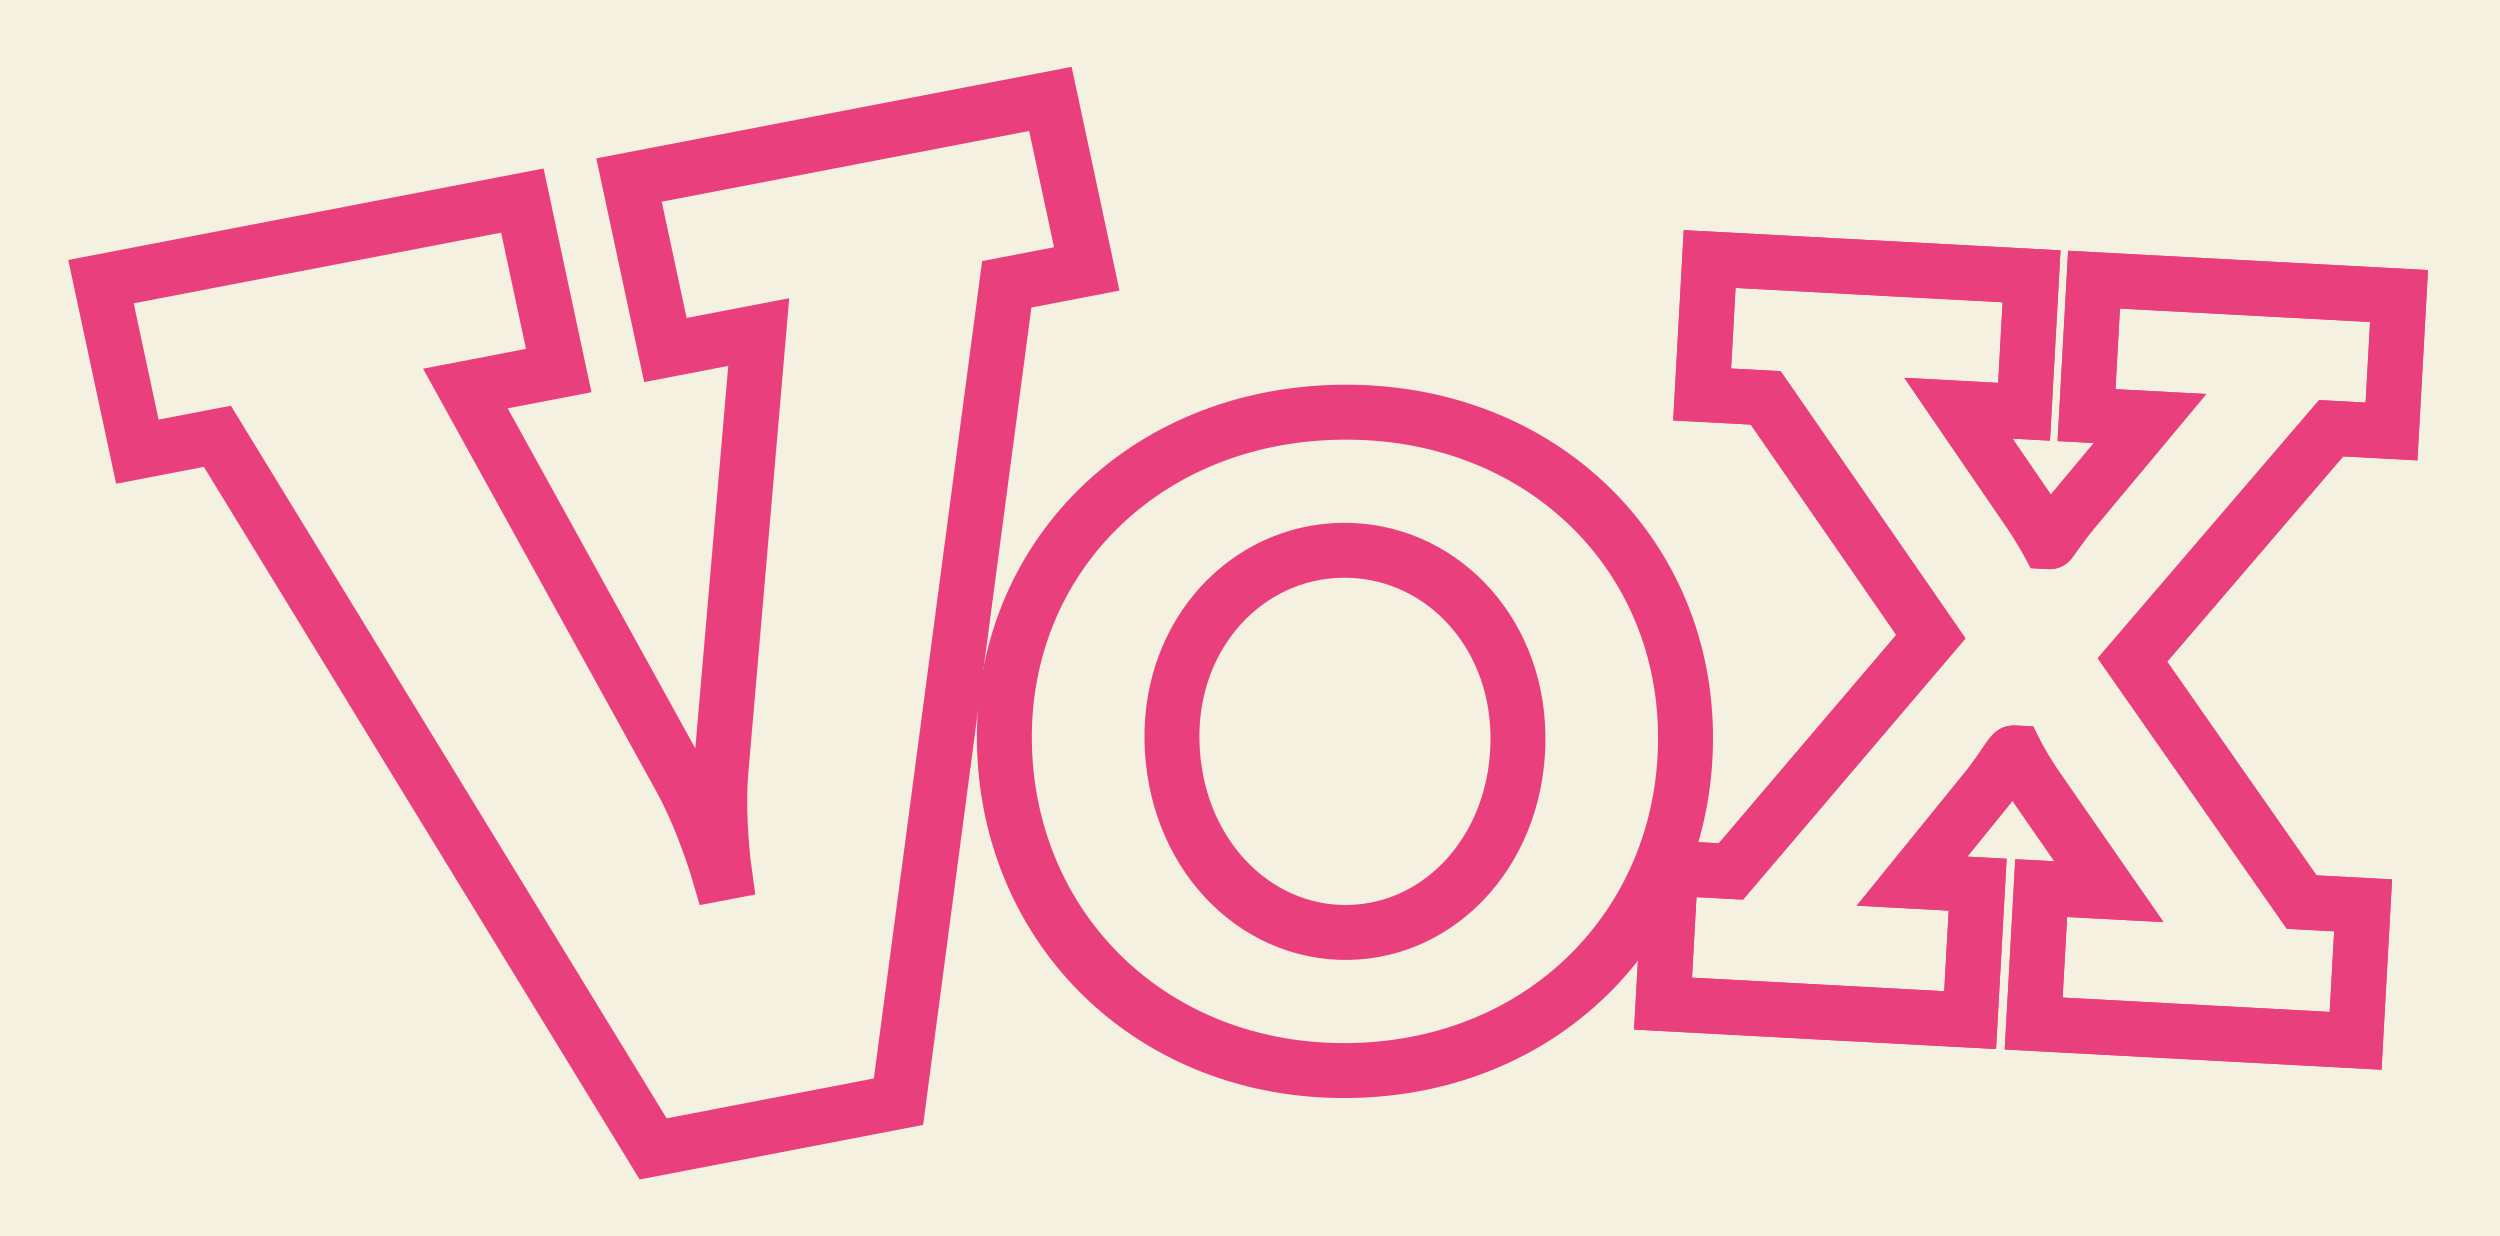 <svg width="91" height="45" viewBox="0 0 91 45" fill="none" xmlns="http://www.w3.org/2000/svg">
<rect x="0" y="0" width="91" height="45" fill="#333333" stroke="none"/>
<g id="VOXLogo1 1" clip-path="url(#clip0_36_690)">
<rect width="91" height="45" fill="#F5F1E1"/>
<g id="Mask group">
<mask id="mask0_36_690" style="mask-type:luminance" maskUnits="userSpaceOnUse" x="-4" y="-4" width="99" height="53">
<g id="Group">
<path id="Vector" d="M91 0H0V45H91V0Z" fill="white" stroke="#FF8000" stroke-width="6.038"/>
<path id="Vector_2" d="M23.774 41.82L32.705 40.101L36.646 10.349L39.558 9.788L38.234 3.6L22.896 6.553L24.221 12.741L27.618 12.087L26.255 27.911C26.078 29.68 26.37 31.755 26.37 31.755L26.176 31.792C26.176 31.792 25.592 29.773 24.702 28.21L16.94 14.142L20.338 13.488L19.013 7.3L3.676 10.252L5 16.441L7.912 15.88L23.774 41.82Z" stroke="#FF8000" stroke-width="6.038"/>
<path id="Vector_3" d="M36.56 27.037C36.672 33.846 41.968 39.081 49.155 38.967C56.342 38.853 61.463 33.452 61.352 26.643C61.242 19.996 55.948 14.891 48.762 15.005C41.575 15.119 36.451 20.39 36.56 27.037ZM42.659 26.94C42.595 23.049 45.383 20.086 48.844 20.031C52.306 19.976 55.189 22.849 55.253 26.74C55.319 30.793 52.534 33.886 49.073 33.941C45.611 33.996 42.726 30.993 42.659 26.94Z" stroke="#FF8000" stroke-width="6.038"/>
<path id="Vector_4" d="M60.535 36.532L71.713 37.133L71.987 32.203L69.597 32.074L72.377 28.648C72.918 27.955 73.219 27.4 73.297 27.405L73.374 27.409C73.374 27.409 73.687 28.034 74.189 28.746L76.766 32.459L74.299 32.327L74.026 37.257L85.744 37.886L86.017 32.956L83.781 32.836L77.621 24.023L84.854 15.588L87.051 15.706L87.325 10.776L76.223 10.18L75.95 15.11L78.263 15.234L75.529 18.51C74.95 19.202 74.61 19.754 74.612 19.716L74.535 19.712C74.535 19.712 74.22 19.125 73.718 18.413L71.286 14.86L73.676 14.988L73.949 10.058L62.231 9.429L61.958 14.359L64.271 14.483L70.284 23.173L63.006 31.721L60.809 31.603L60.535 36.532Z" stroke="#FF8000" stroke-width="6.038"/>
</g>
</mask>
<g mask="url(#mask0_36_690)">
<path id="Vector_5" d="M23.774 41.82L32.705 40.101L36.646 10.349L39.558 9.788L38.234 3.6L22.896 6.553L24.221 12.741L27.618 12.087L26.255 27.911C26.078 29.68 26.37 31.755 26.37 31.755L26.176 31.792C26.176 31.792 25.592 29.773 24.702 28.21L16.94 14.142L20.338 13.488L19.013 7.3L3.676 10.252L5 16.441L7.912 15.88L23.774 41.82Z" stroke="#E9407D" stroke-width="6.038"/>
</g>
</g>
<g id="Mask group_2">
<mask id="mask1_36_690" style="mask-type:luminance" maskUnits="userSpaceOnUse" x="-4" y="-4" width="99" height="53">
<g id="Group_2">
<path id="Vector_6" d="M91 0H0V45H91V0Z" fill="white" stroke="#FF8000" stroke-width="6.038"/>
<path id="Vector_7" d="M23.774 41.82L32.705 40.101L36.646 10.349L39.558 9.788L38.234 3.6L22.896 6.553L24.221 12.741L27.618 12.087L26.255 27.911C26.078 29.68 26.37 31.755 26.37 31.755L26.176 31.792C26.176 31.792 25.592 29.773 24.702 28.21L16.94 14.142L20.338 13.488L19.013 7.3L3.676 10.252L5 16.441L7.912 15.88L23.774 41.82Z" stroke="#FF8000" stroke-width="6.038"/>
<path id="Vector_8" d="M36.56 27.037C36.672 33.846 41.968 39.081 49.155 38.967C56.342 38.853 61.463 33.452 61.352 26.643C61.242 19.996 55.948 14.891 48.762 15.005C41.575 15.119 36.451 20.39 36.56 27.037ZM42.659 26.94C42.595 23.049 45.383 20.086 48.844 20.031C52.306 19.976 55.189 22.849 55.253 26.74C55.319 30.793 52.534 33.886 49.073 33.941C45.611 33.996 42.726 30.993 42.659 26.94Z" stroke="#FF8000" stroke-width="6.038"/>
<path id="Vector_9" d="M60.535 36.532L71.713 37.133L71.987 32.203L69.597 32.074L72.377 28.648C72.918 27.955 73.219 27.4 73.297 27.405L73.374 27.409C73.374 27.409 73.687 28.034 74.189 28.746L76.766 32.459L74.299 32.327L74.026 37.257L85.744 37.886L86.017 32.956L83.781 32.836L77.621 24.023L84.854 15.588L87.051 15.706L87.325 10.776L76.223 10.18L75.95 15.11L78.263 15.234L75.529 18.51C74.95 19.202 74.61 19.754 74.612 19.716L74.535 19.712C74.535 19.712 74.22 19.125 73.718 18.413L71.286 14.86L73.676 14.988L73.949 10.058L62.231 9.429L61.958 14.359L64.271 14.483L70.284 23.173L63.006 31.721L60.809 31.603L60.535 36.532Z" stroke="#FF8000" stroke-width="6.038"/>
</g>
</mask>
<g mask="url(#mask1_36_690)">
<path id="Vector_10" d="M36.56 27.037C36.672 33.846 41.968 39.081 49.155 38.967C56.342 38.853 61.463 33.452 61.352 26.643C61.242 19.996 55.948 14.891 48.762 15.005C41.575 15.119 36.451 20.39 36.56 27.037ZM42.659 26.94C42.595 23.049 45.383 20.086 48.844 20.031C52.306 19.976 55.189 22.849 55.253 26.74C55.319 30.793 52.534 33.886 49.073 33.941C45.611 33.996 42.726 30.993 42.659 26.94Z" stroke="#E9407D" stroke-width="6.038"/>
</g>
</g>
<g id="Mask group_3">
<path id="Vector_11" d="M91 0H0V45H91V0Z" fill="#F5F1E1"/>
<path id="Vector_12" d="M23.774 41.82L32.705 40.101L36.646 10.349L39.558 9.788L38.234 3.6L22.896 6.553L24.221 12.741L27.618 12.087L26.255 27.911C26.078 29.68 26.37 31.755 26.37 31.755L26.176 31.792C26.176 31.792 25.592 29.773 24.702 28.21L16.94 14.142L20.338 13.488L19.013 7.3L3.676 10.252L5 16.441L7.912 15.88L23.774 41.82Z" stroke="#E9407D" stroke-width="2"/>
<path id="Vector_13" d="M36.56 27.037C36.672 33.846 41.968 39.081 49.155 38.967C56.342 38.853 61.463 33.452 61.352 26.643C61.242 19.996 55.948 14.891 48.762 15.005C41.575 15.119 36.451 20.39 36.56 27.037ZM42.659 26.94C42.595 23.049 45.383 20.086 48.844 20.031C52.306 19.976 55.189 22.849 55.253 26.74C55.319 30.793 52.534 33.886 49.073 33.941C45.611 33.996 42.726 30.993 42.659 26.94Z" stroke="#E9407D" stroke-width="2"/>
<path id="Vector_14" d="M60.535 36.532L71.713 37.133L71.987 32.203L69.597 32.074L72.377 28.648C72.918 27.955 73.219 27.4 73.297 27.405L73.374 27.409C73.374 27.409 73.687 28.034 74.189 28.746L76.766 32.459L74.299 32.327L74.026 37.257L85.744 37.886L86.017 32.956L83.781 32.836L77.621 24.023L84.854 15.588L87.051 15.706L87.325 10.776L76.223 10.18L75.95 15.11L78.263 15.234L75.529 18.51C74.95 19.202 74.61 19.754 74.612 19.716L74.535 19.712C74.535 19.712 74.22 19.125 73.718 18.413L71.286 14.86L73.676 14.988L73.949 10.058L62.231 9.429L61.958 14.359L64.271 14.483L70.284 23.173L63.006 31.721L60.809 31.603L60.535 36.532Z" stroke="#E9407D" stroke-width="2"/>
<path id="Vector_15" d="M60.535 36.532L71.713 37.133L71.987 32.203L69.597 32.074L72.377 28.648C72.918 27.955 73.219 27.4 73.297 27.405L73.374 27.409C73.374 27.409 73.687 28.034 74.189 28.746L76.766 32.459L74.299 32.327L74.026 37.257L85.744 37.886L86.017 32.956L83.781 32.836L77.621 24.023L84.854 15.588L87.051 15.706L87.325 10.776L76.223 10.18L75.95 15.11L78.263 15.234L75.529 18.51C74.95 19.202 74.61 19.754 74.612 19.716L74.535 19.712C74.535 19.712 74.22 19.125 73.718 18.413L71.286 14.86L73.676 14.988L73.949 10.058L62.231 9.429L61.958 14.359L64.271 14.483L70.284 23.173L63.006 31.721L60.809 31.603L60.535 36.532Z" stroke="#E9407D" stroke-width="2"/>
</g>
</g>
<defs>
<clipPath id="clip0_36_690">
<rect width="91" height="45" fill="white"/>
</clipPath>
</defs>
</svg>

